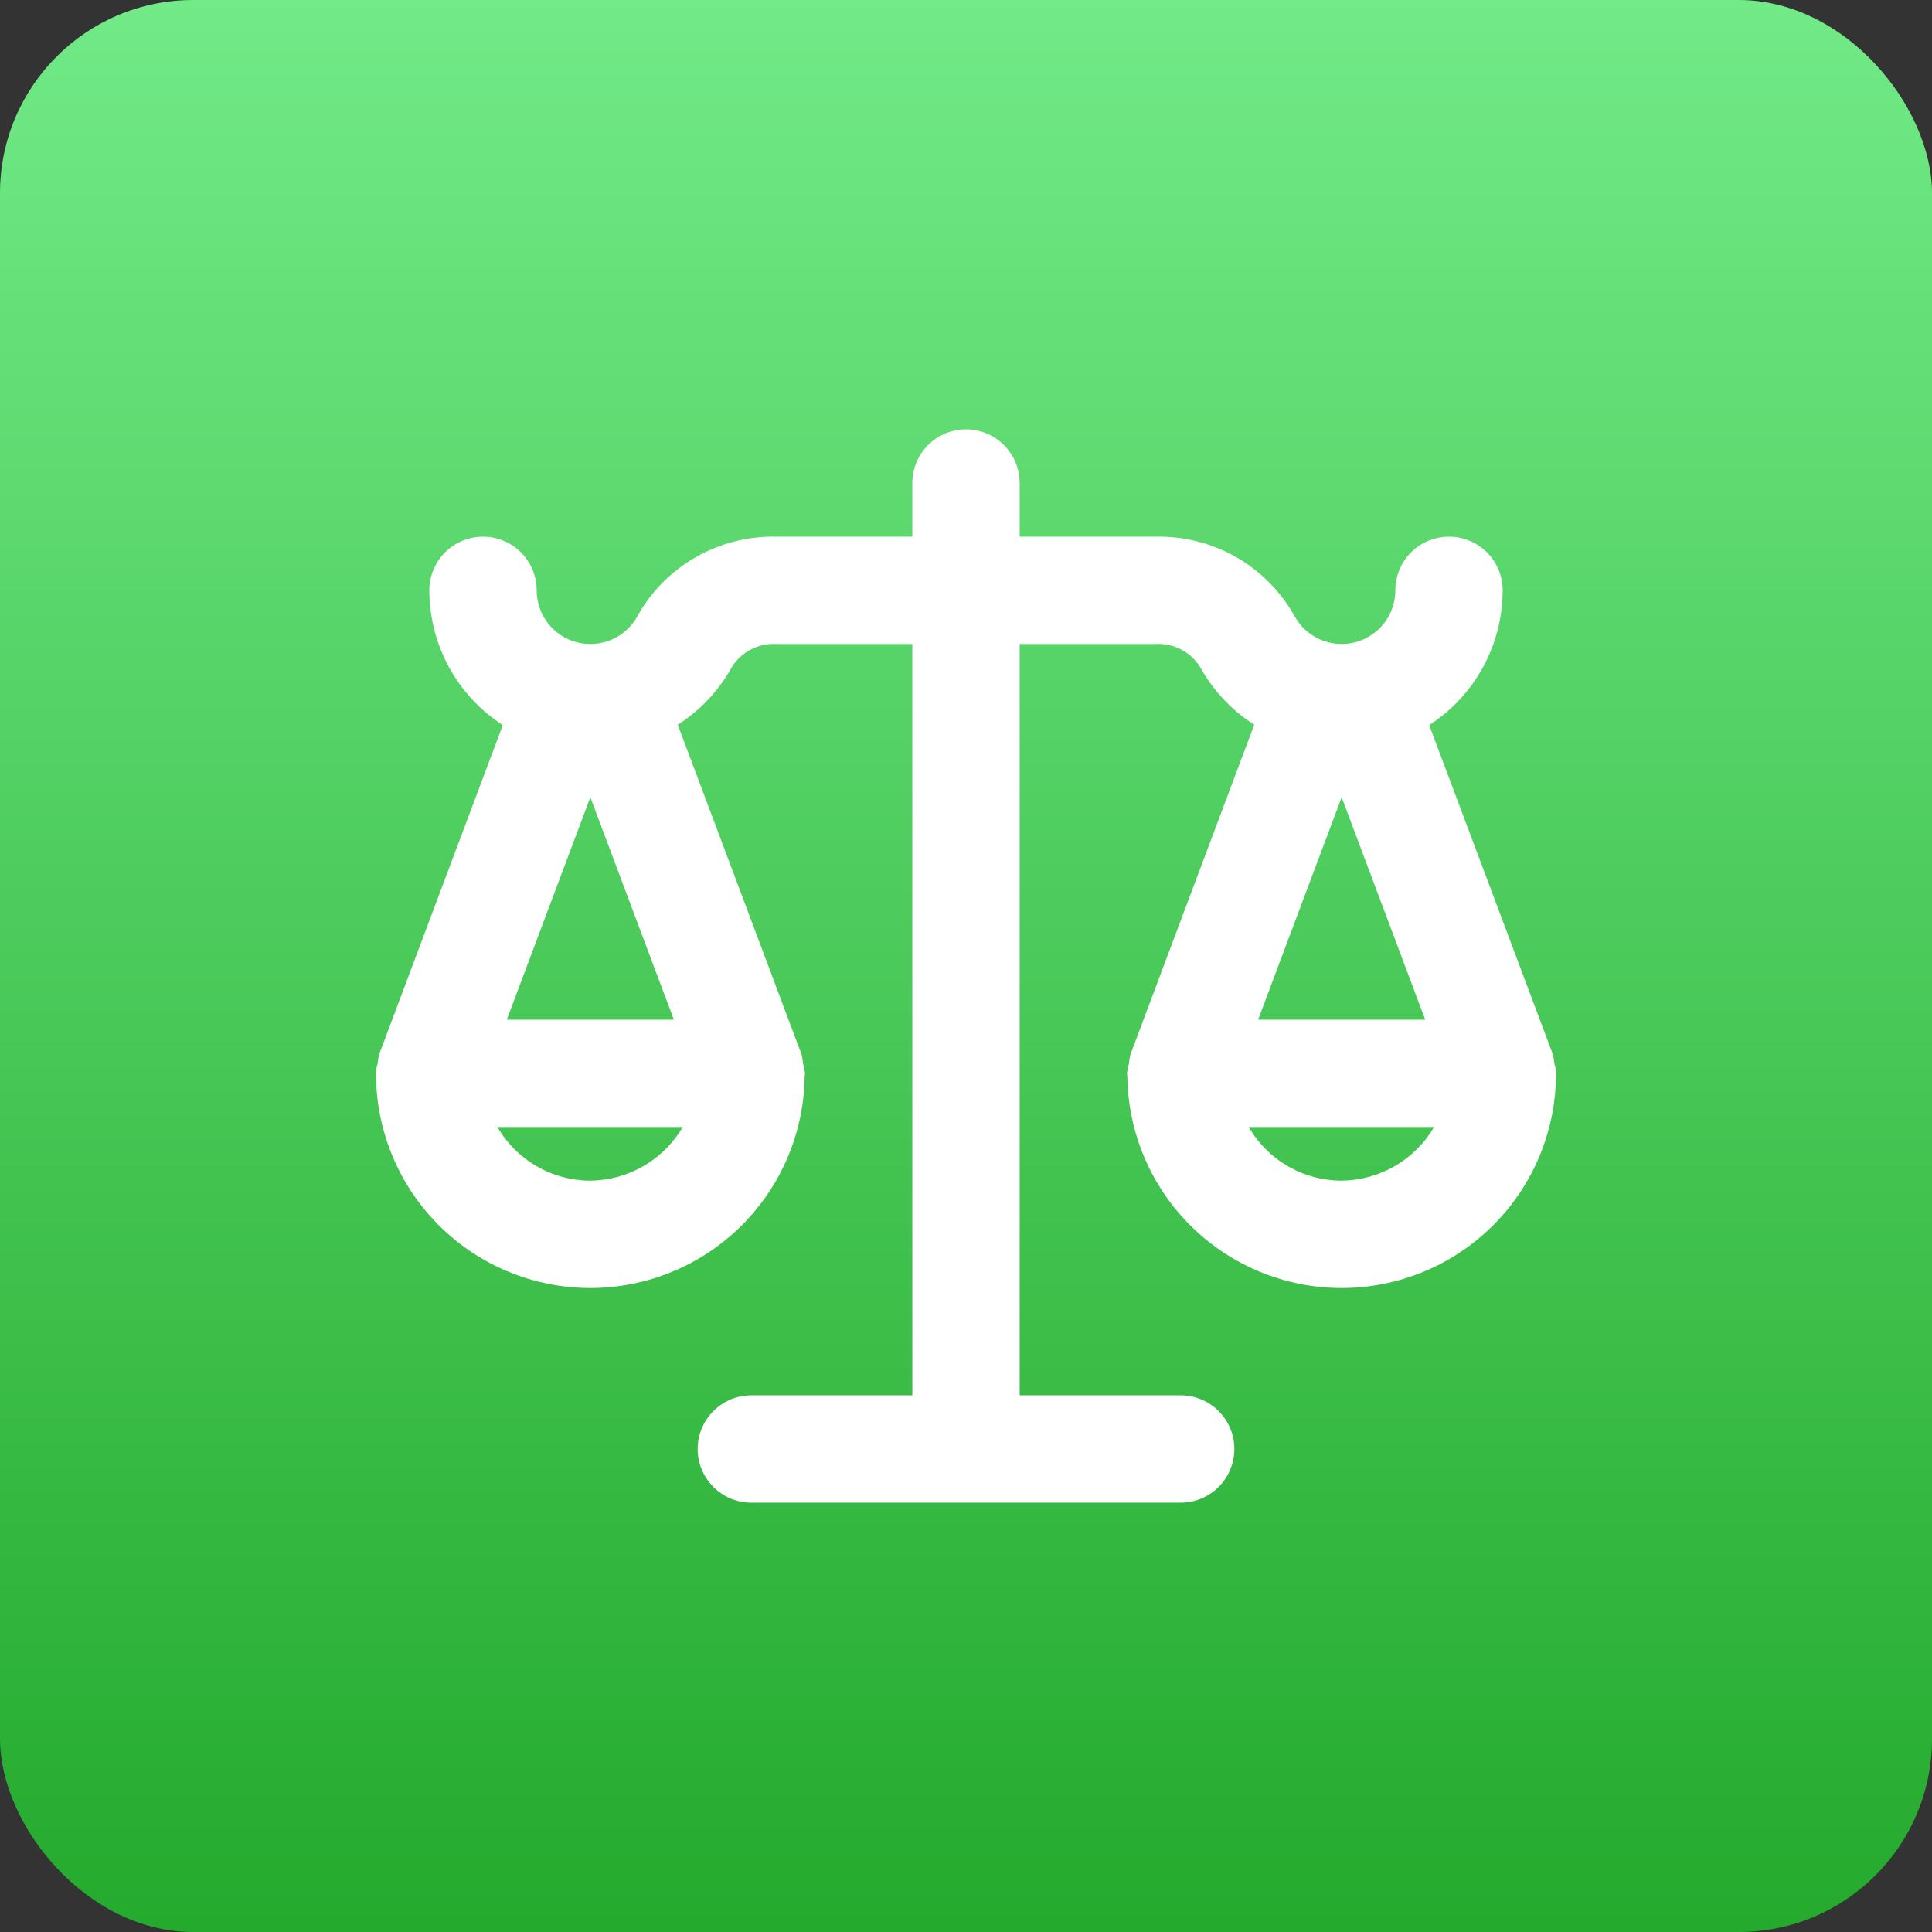 <svg width="100" height="100" viewBox="0 0 100 100" fill="none" xmlns="http://www.w3.org/2000/svg">
<rect x="0" y="0" width="100" height="100" fill="#333333" stroke="none"/>
<rect width="100" height="100" rx="10" fill="url(#paint0_linear_649_537)"/>
<path d="M80.456 55.063C80.445 54.9 80.419 54.737 80.378 54.579L73.976 37.532C75.141 36.778 76.099 35.745 76.763 34.527C77.427 33.308 77.776 31.943 77.778 30.556C77.778 29.819 77.485 29.112 76.964 28.591C76.443 28.07 75.737 27.778 75 27.778C74.263 27.778 73.557 28.07 73.036 28.591C72.515 29.112 72.222 29.819 72.222 30.556C72.222 31.175 72.015 31.776 71.634 32.264C71.253 32.752 70.721 33.099 70.12 33.25C69.52 33.4 68.886 33.346 68.32 33.096C67.754 32.846 67.287 32.414 66.995 31.869C66.282 30.603 65.24 29.555 63.979 28.834C62.718 28.114 61.285 27.749 59.833 27.778H52.778V25C52.778 24.263 52.485 23.557 51.964 23.036C51.443 22.515 50.737 22.222 50 22.222C49.263 22.222 48.557 22.515 48.036 23.036C47.515 23.557 47.222 24.263 47.222 25V27.778H40.167C38.715 27.749 37.282 28.114 36.021 28.834C34.76 29.555 33.718 30.603 33.005 31.869C32.712 32.414 32.246 32.846 31.68 33.096C31.113 33.346 30.48 33.4 29.88 33.25C29.279 33.099 28.746 32.752 28.366 32.264C27.985 31.776 27.778 31.175 27.778 30.556C27.778 29.819 27.485 29.112 26.964 28.591C26.443 28.07 25.737 27.778 25 27.778C24.263 27.778 23.557 28.07 23.036 28.591C22.515 29.112 22.222 29.819 22.222 30.556C22.224 31.943 22.573 33.308 23.237 34.527C23.901 35.745 24.859 36.778 26.024 37.532L19.622 54.579C19.581 54.737 19.555 54.9 19.544 55.063C19.495 55.224 19.462 55.389 19.444 55.556C19.444 55.581 19.452 55.605 19.452 55.631C19.453 55.667 19.46 55.701 19.463 55.738C19.506 58.651 20.694 61.431 22.769 63.475C24.845 65.52 27.642 66.667 30.555 66.667C33.469 66.667 36.266 65.52 38.342 63.475C40.417 61.431 41.605 58.651 41.648 55.738C41.65 55.701 41.658 55.667 41.659 55.631C41.659 55.605 41.667 55.581 41.667 55.556C41.649 55.389 41.616 55.224 41.567 55.063C41.556 54.9 41.53 54.737 41.489 54.579L35.08 37.512C36.257 36.761 37.225 35.725 37.896 34.5C38.138 34.123 38.476 33.816 38.875 33.612C39.273 33.407 39.719 33.311 40.167 33.333H47.222V72.222H38.889C38.152 72.222 37.446 72.515 36.925 73.036C36.404 73.557 36.111 74.263 36.111 75C36.111 75.737 36.404 76.443 36.925 76.964C37.446 77.485 38.152 77.778 38.889 77.778H61.111C61.848 77.778 62.554 77.485 63.075 76.964C63.596 76.443 63.889 75.737 63.889 75C63.889 74.263 63.596 73.557 63.075 73.036C62.554 72.515 61.848 72.222 61.111 72.222H52.778V33.333H59.833C60.281 33.311 60.727 33.407 61.125 33.612C61.524 33.816 61.861 34.123 62.104 34.5C62.774 35.725 63.743 36.761 64.92 37.512L58.511 54.579C58.47 54.737 58.444 54.9 58.433 55.063C58.384 55.224 58.351 55.389 58.333 55.556C58.333 55.581 58.341 55.605 58.341 55.631C58.342 55.667 58.349 55.701 58.352 55.738C58.395 58.651 59.583 61.431 61.658 63.475C63.734 65.52 66.531 66.667 69.444 66.667C72.358 66.667 75.155 65.52 77.23 63.475C79.306 61.431 80.494 58.651 80.537 55.738C80.539 55.701 80.547 55.667 80.548 55.631C80.548 55.605 80.555 55.581 80.555 55.556C80.538 55.389 80.505 55.224 80.456 55.063ZM30.555 41.265L34.879 52.778H26.232L30.555 41.265ZM35.341 58.333C34.85 59.17 34.152 59.865 33.314 60.352C32.475 60.839 31.525 61.1 30.555 61.111C29.581 61.111 28.623 60.854 27.779 60.366C26.934 59.879 26.233 59.178 25.746 58.333H35.341ZM69.444 41.265L73.768 52.778H65.121L69.444 41.265ZM69.444 61.111C68.469 61.111 67.512 60.854 66.668 60.366C65.823 59.879 65.122 59.178 64.635 58.333H74.23C73.739 59.17 73.041 59.865 72.203 60.352C71.364 60.839 70.414 61.1 69.444 61.111Z" fill="white"/>
<defs>
<linearGradient id="paint0_linear_649_537" x1="50" y1="0" x2="50" y2="100" gradientUnits="userSpaceOnUse">
<stop stop-color="#71EA87"/>
<stop offset="1" stop-color="#24AA2D"/>
</linearGradient>
</defs>
</svg>
